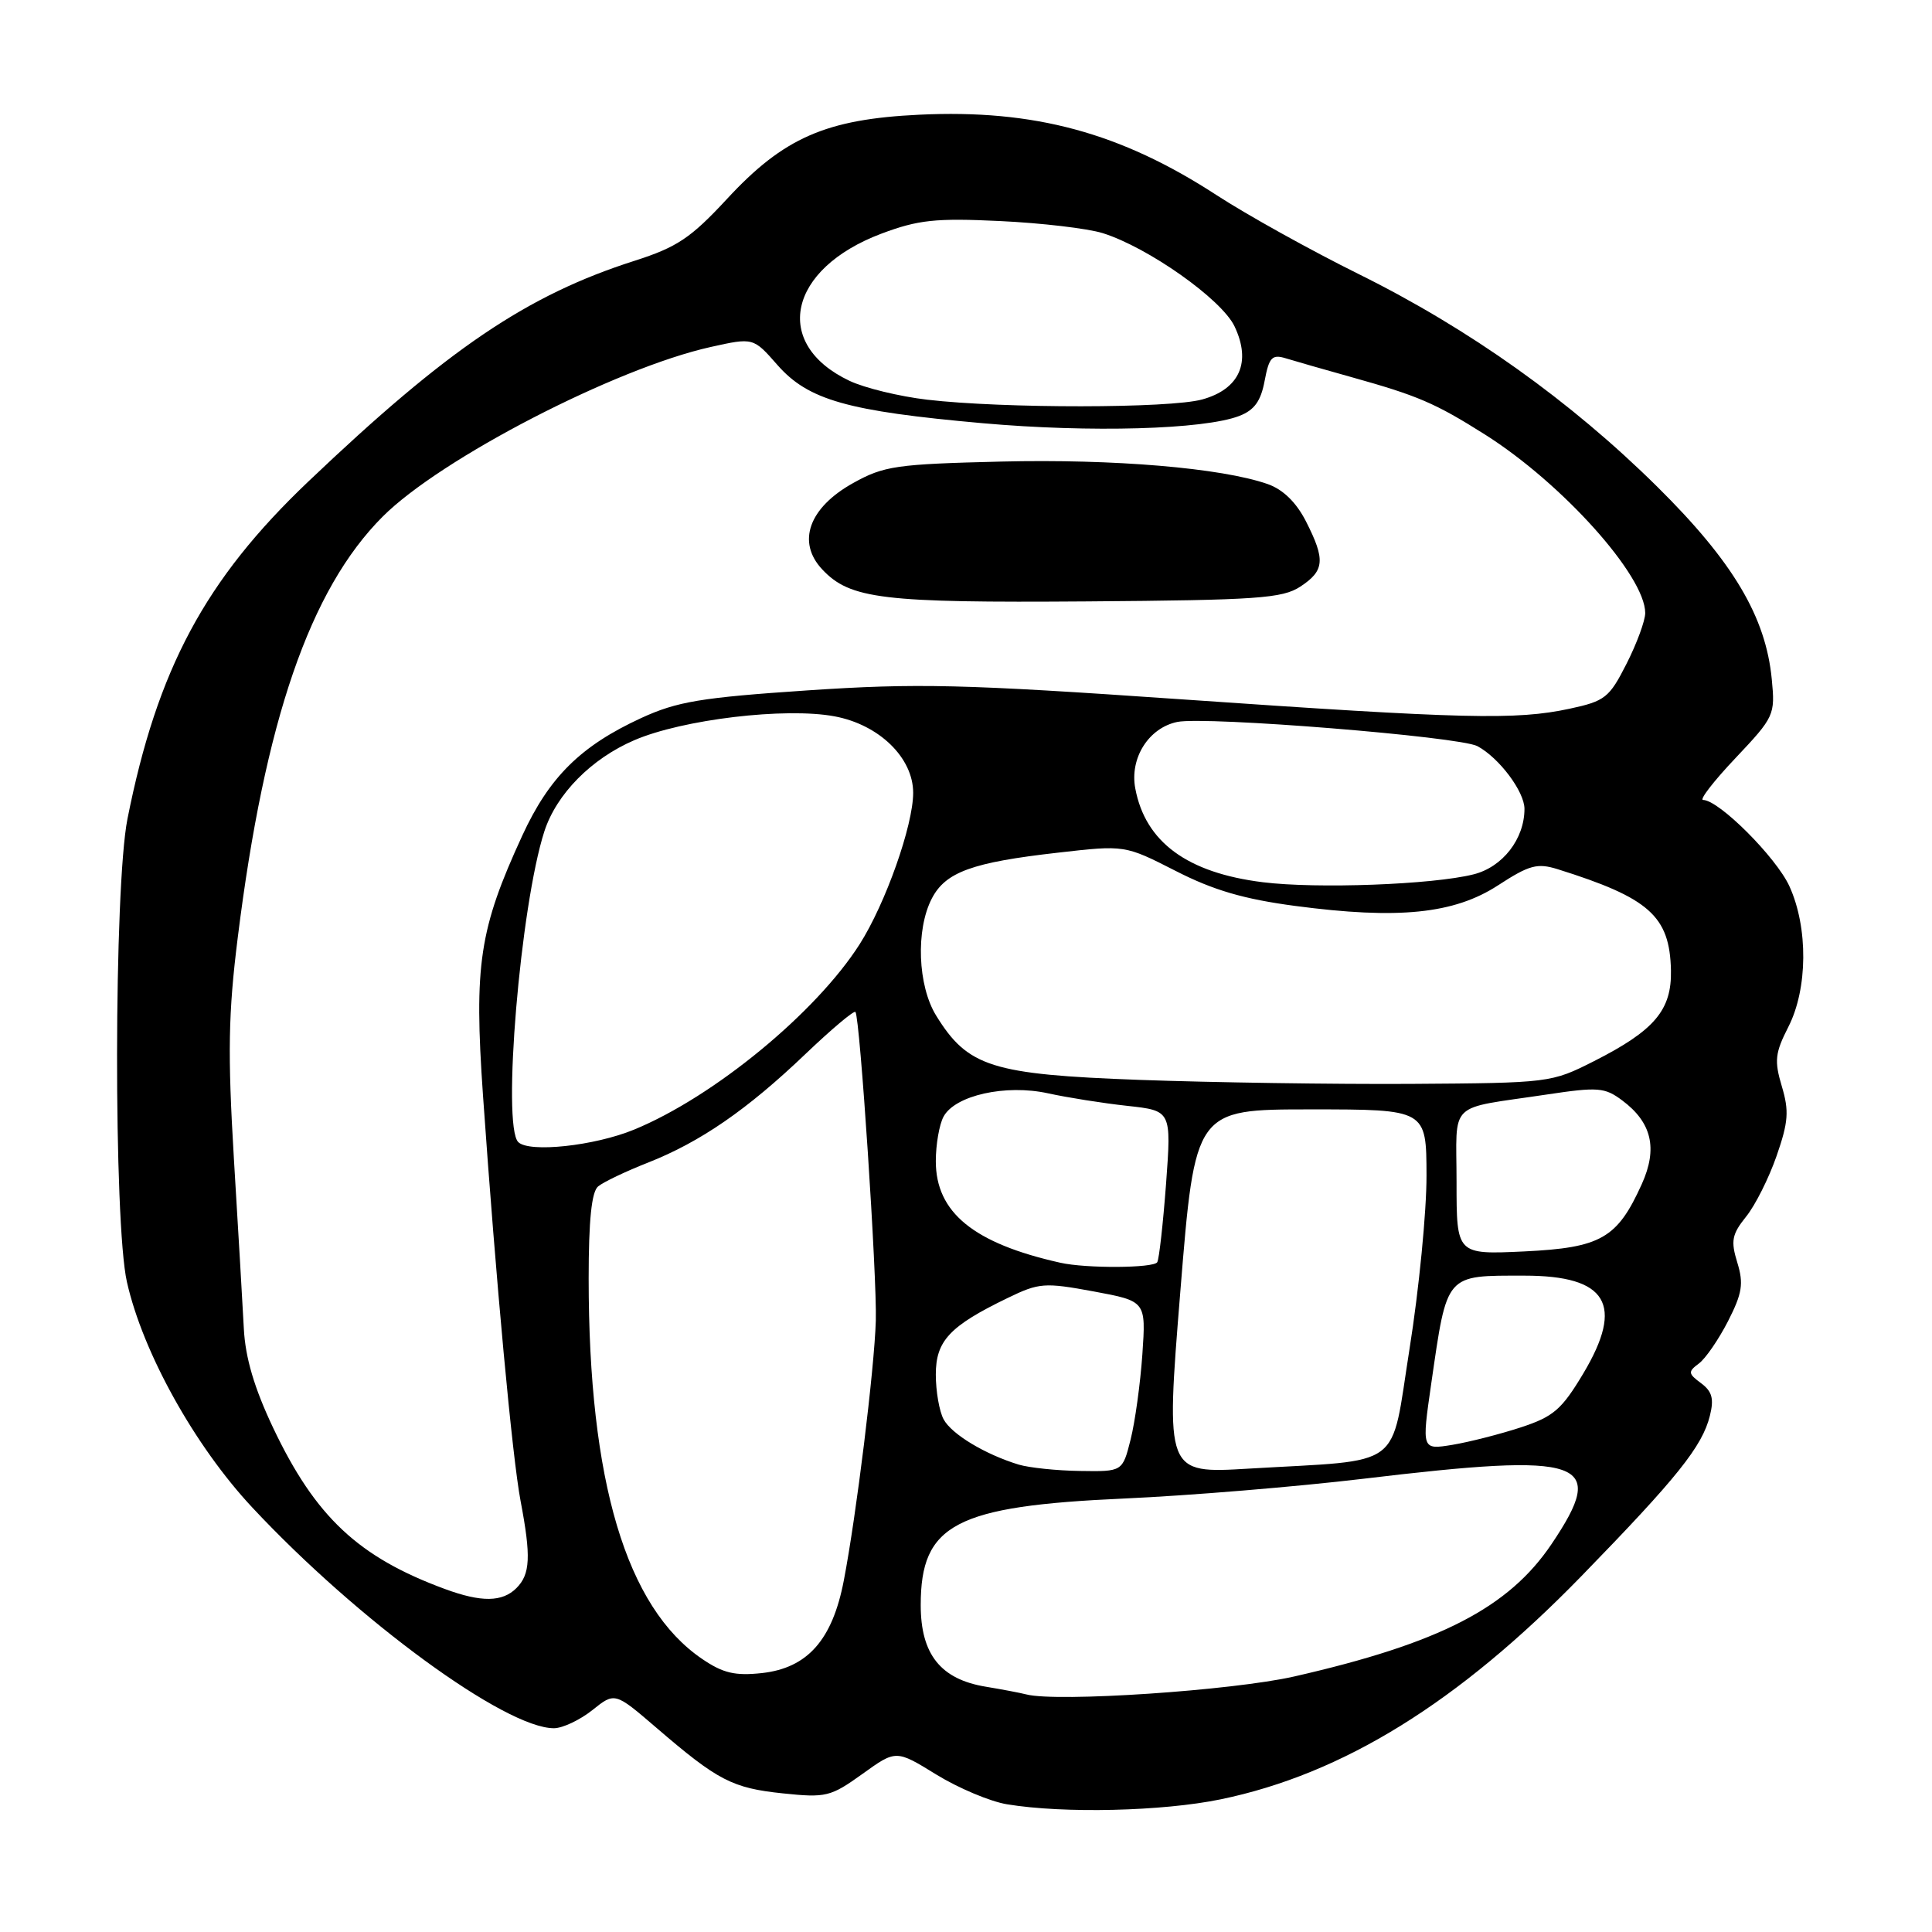 <?xml version="1.0" encoding="UTF-8" standalone="no"?>
<!DOCTYPE svg PUBLIC "-//W3C//DTD SVG 1.1//EN" "http://www.w3.org/Graphics/SVG/1.1/DTD/svg11.dtd" >
<svg xmlns="http://www.w3.org/2000/svg" xmlns:xlink="http://www.w3.org/1999/xlink" version="1.1" viewBox="0 0 256 256">
 <g >
 <path fill="currentColor"
d=" M 161.75 238.42 C 177.94 235.07 193.23 225.61 209.54 208.85 C 222.24 195.80 225.56 191.66 226.57 187.59 C 227.13 185.35 226.87 184.37 225.40 183.28 C 223.68 182.01 223.65 181.76 225.10 180.68 C 225.99 180.03 227.72 177.50 228.97 175.07 C 230.86 171.36 231.06 170.09 230.20 167.29 C 229.32 164.43 229.48 163.56 231.36 161.22 C 232.57 159.73 234.39 156.10 235.41 153.16 C 236.97 148.67 237.08 147.21 236.10 143.94 C 235.09 140.56 235.20 139.53 236.97 136.06 C 239.54 131.02 239.61 122.93 237.11 117.44 C 235.37 113.61 227.76 106.00 225.67 106.00 C 225.14 106.00 227.08 103.49 229.98 100.43 C 235.10 95.01 235.23 94.73 234.77 90.01 C 233.98 81.73 229.64 74.43 219.60 64.50 C 208.09 53.12 194.69 43.57 180.00 36.30 C 173.68 33.17 165.22 28.47 161.21 25.86 C 148.47 17.57 137.03 14.47 121.80 15.20 C 109.45 15.79 103.84 18.24 96.34 26.35 C 91.53 31.54 89.72 32.75 84.10 34.55 C 69.84 39.10 59.35 46.20 40.86 63.80 C 27.18 76.81 20.84 88.64 16.89 108.50 C 15.09 117.56 15.04 162.02 16.82 169.88 C 18.93 179.23 25.80 191.58 33.41 199.73 C 47.38 214.69 66.95 229.01 73.41 229.00 C 74.56 228.99 76.84 227.91 78.49 226.60 C 81.47 224.21 81.47 224.21 86.99 228.95 C 95.12 235.94 97.03 236.93 103.72 237.63 C 109.45 238.23 110.06 238.08 114.27 235.06 C 118.73 231.85 118.73 231.85 124.07 235.14 C 127.00 236.94 131.22 238.72 133.45 239.08 C 140.96 240.32 154.04 240.01 161.75 238.42 Z  M 136.00 224.52 C 135.18 224.31 132.76 223.85 130.64 223.50 C 124.64 222.52 122.00 219.21 122.00 212.68 C 122.00 201.96 126.59 199.56 149.00 198.56 C 157.53 198.18 171.78 197.00 180.68 195.94 C 210.09 192.42 213.09 193.46 205.58 204.61 C 199.89 213.05 190.75 217.75 171.50 222.14 C 163.27 224.01 140.08 225.57 136.00 224.52 Z  M 93.04 219.82 C 82.98 212.99 78.00 196.30 78.00 169.40 C 78.00 161.68 78.39 157.92 79.25 157.21 C 79.94 156.63 82.92 155.21 85.87 154.05 C 92.81 151.31 99.00 147.05 106.75 139.64 C 110.19 136.36 113.16 133.86 113.35 134.09 C 113.95 134.80 116.22 169.23 116.05 175.00 C 115.86 181.38 113.47 200.82 111.81 209.42 C 110.30 217.30 107.00 221.02 100.97 221.69 C 97.40 222.08 95.80 221.70 93.04 219.82 Z  M 58.95 210.55 C 47.49 206.33 41.79 200.99 36.19 189.19 C 33.70 183.93 32.51 179.93 32.31 176.06 C 32.15 173.00 31.56 162.85 30.99 153.50 C 30.16 139.59 30.25 134.27 31.50 124.26 C 35.09 95.46 41.07 78.09 50.71 68.45 C 58.39 60.76 81.55 48.79 94.16 45.98 C 99.82 44.72 99.82 44.72 103.01 48.36 C 107.10 53.01 112.27 54.48 130.24 56.08 C 144.45 57.34 159.50 56.92 164.20 55.12 C 166.20 54.35 167.07 53.16 167.57 50.46 C 168.16 47.34 168.55 46.92 170.38 47.48 C 171.54 47.84 175.43 48.95 179.00 49.95 C 187.88 52.43 190.15 53.40 196.77 57.58 C 207.00 64.04 218.00 76.30 218.00 81.23 C 218.00 82.24 216.89 85.26 215.53 87.94 C 213.24 92.46 212.68 92.90 207.98 93.91 C 200.88 95.43 194.10 95.27 156.50 92.66 C 127.49 90.65 121.51 90.51 107.00 91.48 C 92.86 92.43 89.71 92.96 84.95 95.15 C 76.95 98.84 72.78 102.96 69.21 110.71 C 63.50 123.11 62.79 127.81 64.00 145.16 C 65.73 169.92 67.88 193.10 68.98 198.89 C 70.38 206.26 70.27 208.59 68.43 210.43 C 66.56 212.30 63.78 212.33 58.95 210.55 Z  M 172.30 77.73 C 175.52 75.61 175.64 74.18 173.04 69.07 C 171.75 66.55 170.00 64.85 167.97 64.14 C 161.84 62.00 147.57 60.80 132.67 61.16 C 118.75 61.50 117.13 61.73 113.04 64.01 C 107.17 67.28 105.55 71.83 108.95 75.45 C 112.64 79.38 116.91 79.89 144.05 79.69 C 166.62 79.52 169.91 79.29 172.30 77.73 Z  M 134.99 194.07 C 130.53 192.71 126.08 190.03 125.03 188.06 C 124.46 187.00 124.00 184.33 124.00 182.14 C 124.00 177.66 125.83 175.71 133.54 171.98 C 137.69 169.97 138.40 169.92 144.91 171.12 C 151.85 172.41 151.85 172.41 151.37 179.45 C 151.10 183.33 150.40 188.41 149.81 190.75 C 148.74 195.00 148.74 195.00 143.12 194.91 C 140.03 194.87 136.37 194.48 134.99 194.07 Z  M 156.40 171.13 C 158.35 147.00 158.35 147.00 173.67 147.00 C 189.00 147.00 189.00 147.00 189.02 155.75 C 189.03 160.56 188.02 170.88 186.78 178.67 C 184.19 194.95 186.30 193.37 165.47 194.60 C 154.45 195.26 154.45 195.26 156.40 171.13 Z  M 189.65 183.31 C 191.78 168.64 191.45 169.03 202.00 169.03 C 212.97 169.03 215.26 172.84 209.79 182.00 C 206.93 186.78 205.84 187.72 201.50 189.14 C 198.75 190.04 194.67 191.08 192.44 191.45 C 188.38 192.11 188.38 192.11 189.65 183.31 Z  M 140.50 167.32 C 129.01 164.75 124.00 160.66 124.00 153.86 C 124.00 151.66 124.46 149.01 125.02 147.97 C 126.53 145.14 133.25 143.64 138.87 144.87 C 141.42 145.43 146.14 146.18 149.36 146.53 C 155.22 147.17 155.22 147.17 154.51 156.84 C 154.11 162.15 153.59 166.84 153.34 167.25 C 152.86 168.04 143.92 168.09 140.50 167.32 Z  M 193.00 156.64 C 193.00 145.69 191.63 147.03 204.95 145.03 C 211.74 144.01 212.64 144.08 214.95 145.81 C 218.87 148.73 219.68 152.17 217.55 156.89 C 214.30 164.09 212.14 165.33 201.98 165.82 C 193.00 166.24 193.00 166.24 193.00 156.64 Z  M 68.67 151.33 C 66.50 149.16 68.95 120.01 72.13 110.16 C 73.74 105.21 78.35 100.53 84.05 98.08 C 90.45 95.32 104.08 93.70 110.59 94.92 C 116.49 96.02 121.00 100.41 121.00 105.05 C 121.00 109.37 117.34 119.72 113.91 125.11 C 108.12 134.20 94.56 145.35 84.02 149.68 C 78.78 151.84 70.10 152.77 68.67 151.33 Z  M 150.97 143.09 C 131.41 142.37 128.24 141.37 124.05 134.58 C 121.60 130.62 121.32 123.21 123.47 119.06 C 125.29 115.55 128.80 114.27 140.21 112.98 C 149.05 111.97 149.05 111.97 155.78 115.40 C 160.78 117.96 164.83 119.14 171.62 120.04 C 185.29 121.85 192.67 121.10 198.50 117.31 C 202.64 114.62 203.69 114.33 206.39 115.17 C 218.55 118.98 221.25 121.39 221.41 128.57 C 221.52 133.84 219.24 136.54 211.21 140.61 C 205.56 143.47 205.32 143.50 187.00 143.62 C 176.82 143.68 160.61 143.44 150.97 143.09 Z  M 167.34 116.90 C 157.32 115.66 151.76 111.58 150.43 104.47 C 149.67 100.45 152.21 96.44 156.00 95.66 C 159.78 94.89 193.39 97.60 195.77 98.87 C 198.65 100.42 202.00 104.89 202.00 107.18 C 202.00 111.17 199.10 114.90 195.24 115.86 C 189.84 117.22 174.51 117.79 167.34 116.90 Z  M 122.84 52.96 C 119.18 52.53 114.56 51.41 112.56 50.46 C 102.26 45.58 104.42 35.62 116.79 30.96 C 121.67 29.13 123.95 28.88 132.50 29.29 C 138.00 29.55 144.12 30.27 146.11 30.89 C 152.12 32.77 161.87 39.65 163.58 43.24 C 165.84 47.98 164.26 51.56 159.30 52.93 C 155.02 54.12 132.94 54.14 122.84 52.96 Z "/>
</g>
</svg>